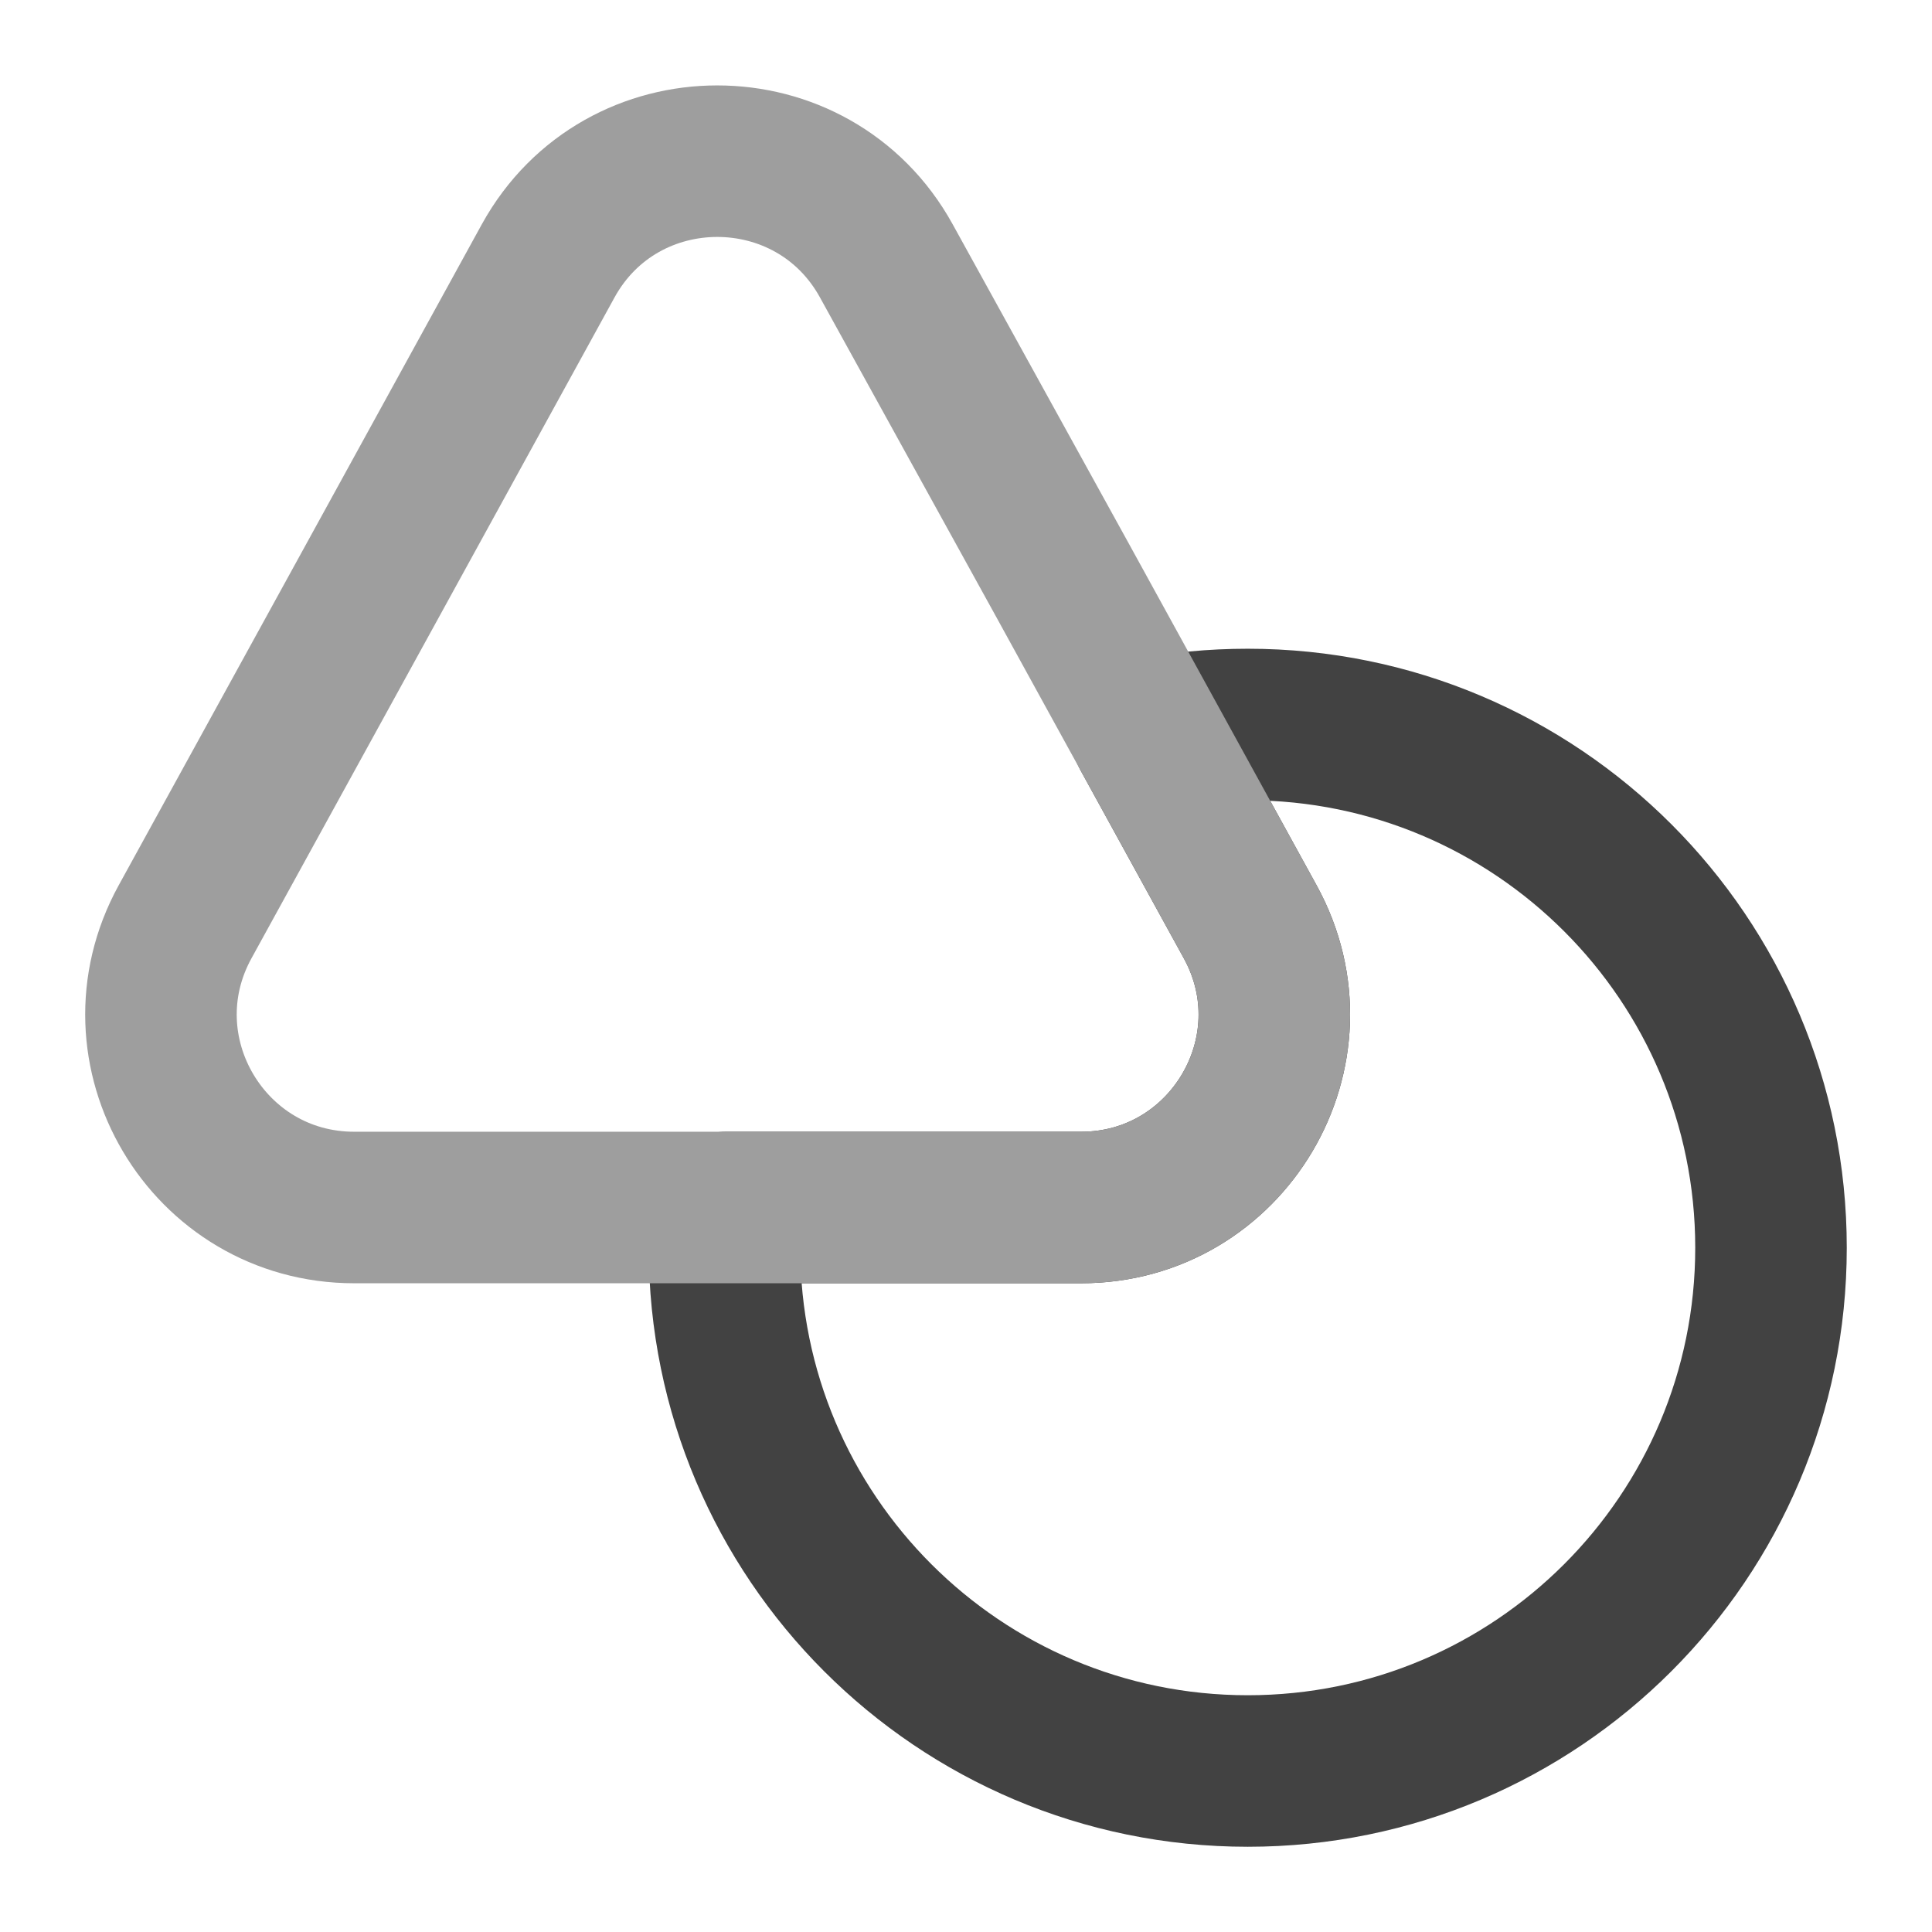 <svg width="51" height="51" viewBox="0 0 51 51" fill="none" xmlns="http://www.w3.org/2000/svg">
<path d="M46.75 32.938C46.75 40.566 40.566 46.75 32.938 46.75C25.309 46.75 19.125 40.566 19.125 32.938C19.125 32.576 19.146 32.236 19.168 31.875H28.539C32.406 31.875 34.871 27.731 33.001 24.331L30.281 19.38C31.131 19.21 32.024 19.125 32.938 19.125C40.566 19.125 46.75 25.309 46.75 32.938Z" stroke="#424242" stroke-width="4" stroke-linecap="round" stroke-linejoin="round"/>
<path d="M28.538 31.875H9.35C5.482 31.875 3.017 27.731 4.887 24.331L9.838 15.321L14.471 6.885C16.405 3.378 21.462 3.378 23.396 6.885L28.05 15.321L30.281 19.38L33.001 24.331C34.871 27.731 32.406 31.875 28.538 31.875Z" stroke="#9E9E9E" stroke-width="4" stroke-linecap="round" stroke-linejoin="round"/>
</svg>
